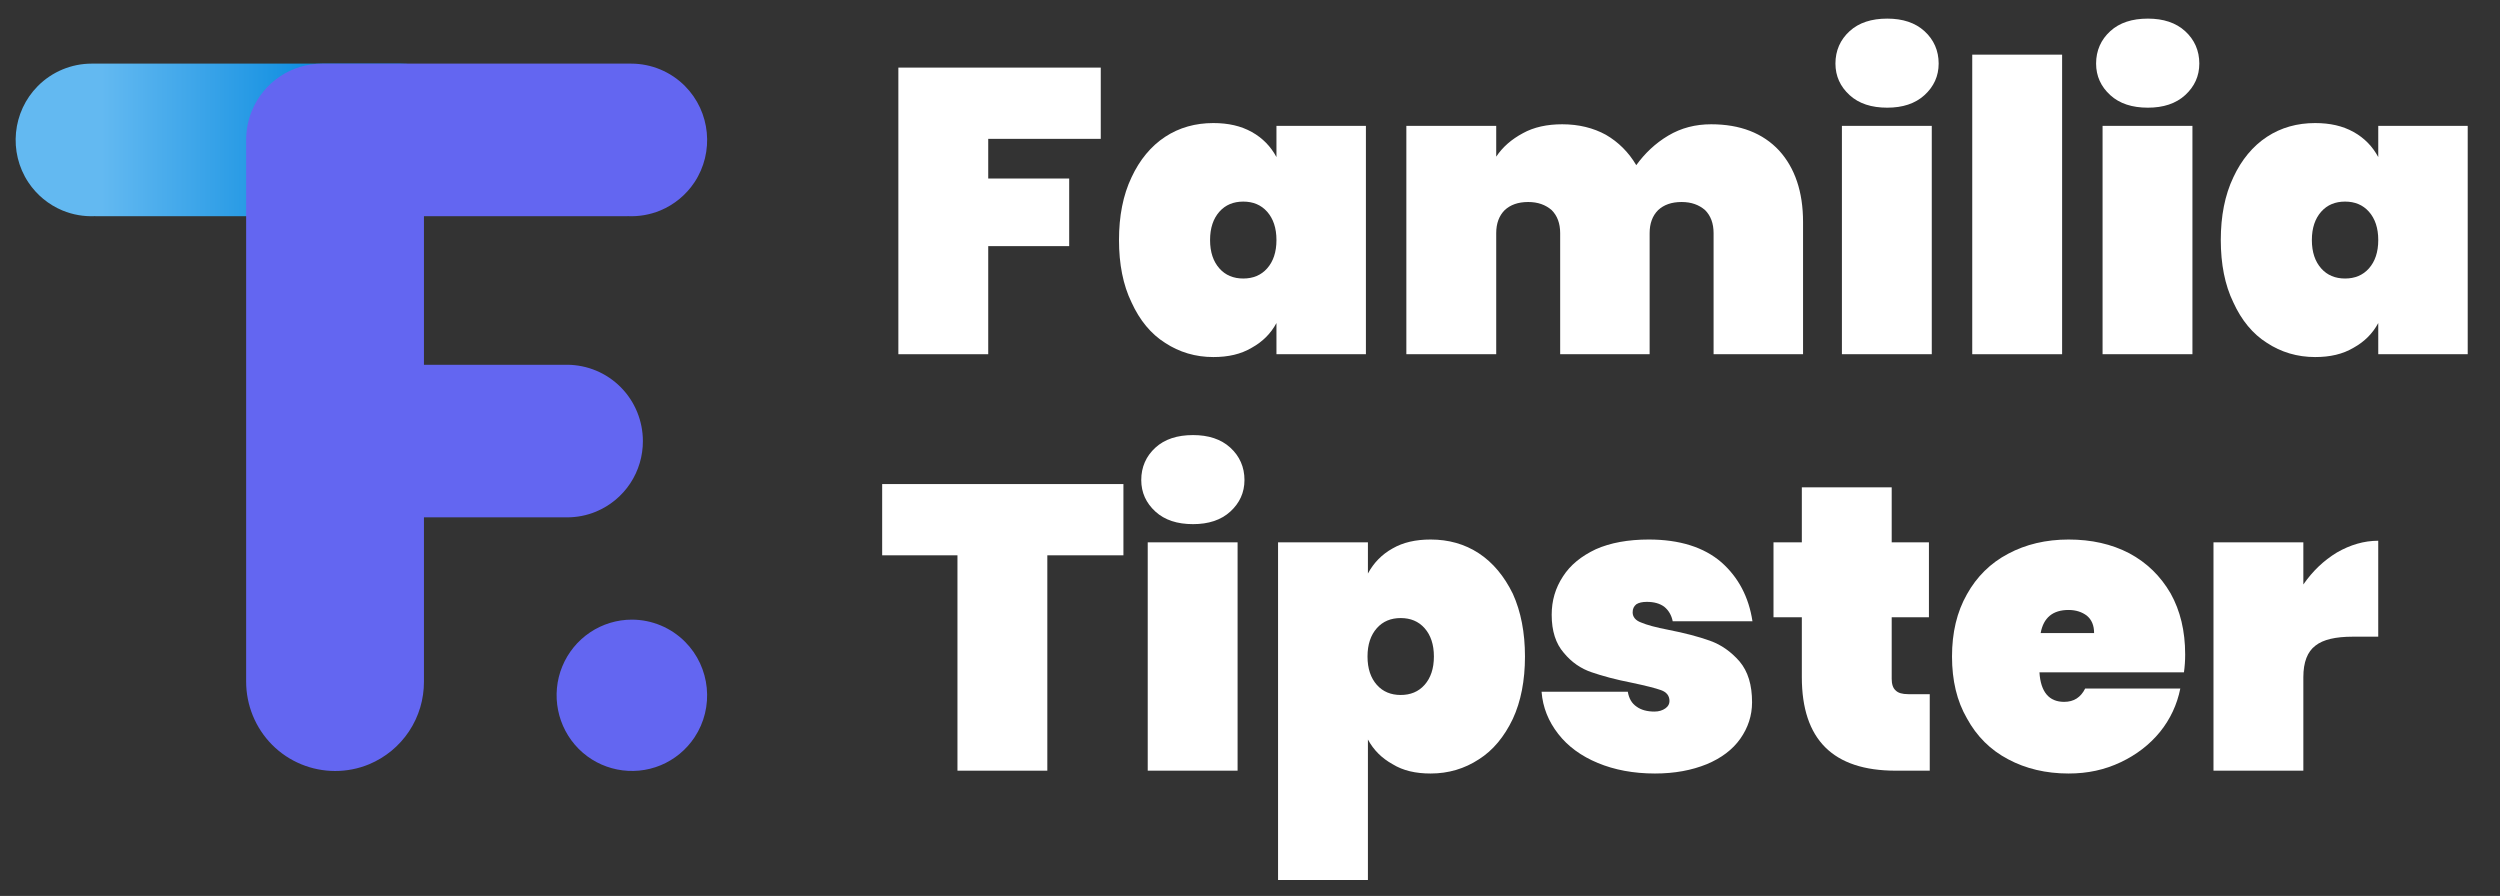 <?xml version="1.0" encoding="UTF-8" standalone="no"?>
<!DOCTYPE svg PUBLIC "-//W3C//DTD SVG 1.1//EN" "http://www.w3.org/Graphics/SVG/1.1/DTD/svg11.dtd">
<svg width="100%" height="100%" viewBox="0 0 173 62" version="1.1" xmlns="http://www.w3.org/2000/svg" xmlns:xlink="http://www.w3.org/1999/xlink" xml:space="preserve" xmlns:serif="http://www.serif.com/" style="fill-rule:evenodd;clip-rule:evenodd;stroke-linejoin:round;stroke-miterlimit:2;">
    <rect x="0" y="0" width="173" height="62" fill="#333333" stroke="none"/>
    <g transform="matrix(1,0,0,1,-64,-174)">
        <g id="Mesa-de-trabajo2" serif:id="Mesa de trabajo2" transform="matrix(1.018,0,0,1.034,-2.211,-7.093)">
            <rect x="65.06" y="175.211" width="169.616" height="59.578" style="fill:none;"/>
            <g transform="matrix(0.983,0,0,0.968,62.112,174.243)">
                <g transform="matrix(1.3,0,0,1.3,40.167,28.205)">
                    <path d="M5.007,11.969C4.214,11.969 3.44,12.205 2.781,12.647C2.121,13.09 1.608,13.719 1.305,14.454C0.687,15.955 1.031,17.688 2.174,18.84C3.316,19.986 5.045,20.332 6.54,19.713C7.273,19.408 7.899,18.891 8.338,18.23C9.395,16.639 9.184,14.505 7.838,13.15C7.089,12.396 6.07,11.971 5.007,11.969Z" style="fill:rgb(99,102,241);fill-rule:nonzero;"/>
                </g>
                <g transform="matrix(-1,0,0,1,157.94,0.316)">
                    <path d="M134.296,15.558L122,10.281C122,9.602 122.13,8.917 122.398,8.266C122.794,7.303 123.468,6.478 124.333,5.897C125.196,5.318 126.209,5.009 127.248,5.008L148.633,5.008C150.026,5.011 151.362,5.569 152.345,6.557C154.11,8.333 154.385,11.13 153,13.216C152.424,14.083 151.604,14.759 150.643,15.16C149.921,15.459 149.156,15.586 148.404,15.553C148.353,15.556 148.301,15.558 148.247,15.558L134.296,15.558Z" style="fill:url(#_Linear1);fill-rule:nonzero;"/>
                </g>
                <g transform="matrix(1,0,0,1,-102,0.316)">
                    <path d="M144.191,36.377L144.188,36.377L134.296,36.377L134.296,47.736C134.298,48.928 133.96,50.125 133.266,51.17C132.591,52.185 131.63,52.978 130.505,53.447C129.745,53.762 128.945,53.914 128.152,53.913L128.144,53.913C126.544,53.909 124.971,53.282 123.8,52.106C122.627,50.925 122.002,49.344 122,47.737L122,47.734L122,10.281C122,9.602 122.13,8.917 122.398,8.266C122.794,7.303 123.468,6.478 124.333,5.897C125.196,5.318 126.209,5.009 127.248,5.008L148.633,5.008C150.026,5.011 151.362,5.569 152.345,6.557C154.11,8.333 154.385,11.13 153,13.216C152.424,14.083 151.604,14.759 150.643,15.16C149.921,15.459 149.156,15.586 148.404,15.553C148.353,15.556 148.301,15.558 148.247,15.558L134.296,15.558L134.296,25.828L144.19,25.828L144.19,25.828C145.583,25.831 146.919,26.388 147.901,27.376C148.911,28.392 149.433,29.741 149.436,31.1L149.436,31.105C149.437,32.122 149.149,33.144 148.557,34.035C147.981,34.902 147.16,35.579 146.2,35.979C145.551,36.248 144.868,36.378 144.191,36.377Z" style="fill:rgb(99,102,241);fill-rule:nonzero;"/>
                </g>
            </g>
            <g transform="matrix(2.34,0,0,2.304,15.014,133.664)">
                <g transform="matrix(11.759,0,0,11.759,46.888,28.29)">
                    <path d="M0.55,-0.708L0.55,-0.532L0.272,-0.532L0.272,-0.434L0.472,-0.434L0.472,-0.267L0.272,-0.267L0.272,-0L0.05,-0L0.05,-0.708L0.55,-0.708Z" style="fill:white;fill-rule:nonzero;"/>
                </g>
                <g transform="matrix(11.759,0,0,11.759,53.65,28.29)">
                    <path d="M0.02,-0.282C0.02,-0.341 0.03,-0.393 0.051,-0.437C0.071,-0.48 0.099,-0.514 0.134,-0.537C0.169,-0.56 0.209,-0.571 0.253,-0.571C0.29,-0.571 0.321,-0.564 0.348,-0.549C0.375,-0.534 0.395,-0.513 0.409,-0.487L0.409,-0.564L0.63,-0.564L0.63,-0L0.409,-0L0.409,-0.077C0.395,-0.051 0.375,-0.031 0.348,-0.016C0.321,-0 0.29,0.007 0.253,0.007C0.209,0.007 0.169,-0.005 0.134,-0.028C0.099,-0.05 0.071,-0.084 0.051,-0.128C0.03,-0.171 0.02,-0.223 0.02,-0.282ZM0.409,-0.282C0.409,-0.312 0.401,-0.335 0.386,-0.352C0.371,-0.369 0.351,-0.377 0.327,-0.377C0.303,-0.377 0.283,-0.369 0.268,-0.352C0.253,-0.335 0.245,-0.312 0.245,-0.282C0.245,-0.252 0.253,-0.229 0.268,-0.212C0.283,-0.195 0.303,-0.187 0.327,-0.187C0.351,-0.187 0.371,-0.195 0.386,-0.212C0.401,-0.229 0.409,-0.252 0.409,-0.282Z" style="fill:white;fill-rule:nonzero;"/>
                </g>
                <g transform="matrix(11.759,0,0,11.759,61.645,28.29)">
                    <path d="M0.803,-0.568C0.875,-0.568 0.931,-0.546 0.971,-0.503C1.01,-0.46 1.03,-0.401 1.03,-0.327L1.03,-0L0.809,-0L0.809,-0.299C0.809,-0.323 0.802,-0.342 0.788,-0.356C0.773,-0.369 0.754,-0.376 0.73,-0.376C0.705,-0.376 0.686,-0.369 0.672,-0.356C0.658,-0.342 0.651,-0.323 0.651,-0.299L0.651,-0L0.43,-0L0.43,-0.299C0.43,-0.323 0.423,-0.342 0.409,-0.356C0.394,-0.369 0.375,-0.376 0.351,-0.376C0.326,-0.376 0.307,-0.369 0.293,-0.356C0.279,-0.342 0.272,-0.323 0.272,-0.299L0.272,-0L0.05,-0L0.05,-0.564L0.272,-0.564L0.272,-0.488C0.288,-0.512 0.31,-0.531 0.338,-0.546C0.365,-0.561 0.398,-0.568 0.435,-0.568C0.476,-0.568 0.512,-0.559 0.543,-0.542C0.574,-0.524 0.599,-0.499 0.618,-0.467C0.639,-0.496 0.665,-0.521 0.697,-0.54C0.729,-0.559 0.764,-0.568 0.803,-0.568Z" style="fill:white;fill-rule:nonzero;"/>
                </g>
                <g transform="matrix(11.759,0,0,11.759,74.298,28.29)">
                    <path d="M0.162,-0.609C0.123,-0.609 0.092,-0.619 0.069,-0.64C0.046,-0.661 0.034,-0.687 0.034,-0.718C0.034,-0.75 0.046,-0.777 0.069,-0.798C0.092,-0.819 0.123,-0.829 0.162,-0.829C0.2,-0.829 0.231,-0.819 0.254,-0.798C0.277,-0.777 0.289,-0.75 0.289,-0.718C0.289,-0.687 0.277,-0.661 0.254,-0.64C0.231,-0.619 0.2,-0.609 0.162,-0.609ZM0.272,-0.564L0.272,-0L0.05,-0L0.05,-0.564L0.272,-0.564Z" style="fill:white;fill-rule:nonzero;"/>
                </g>
                <g transform="matrix(11.759,0,0,11.759,78.084,28.29)">
                    <rect x="0.05" y="-0.74" width="0.222" height="0.74" style="fill:white;fill-rule:nonzero;"/>
                </g>
                <g transform="matrix(11.759,0,0,11.759,81.87,28.29)">
                    <path d="M0.162,-0.609C0.123,-0.609 0.092,-0.619 0.069,-0.64C0.046,-0.661 0.034,-0.687 0.034,-0.718C0.034,-0.75 0.046,-0.777 0.069,-0.798C0.092,-0.819 0.123,-0.829 0.162,-0.829C0.2,-0.829 0.231,-0.819 0.254,-0.798C0.277,-0.777 0.289,-0.75 0.289,-0.718C0.289,-0.687 0.277,-0.661 0.254,-0.64C0.231,-0.619 0.2,-0.609 0.162,-0.609ZM0.272,-0.564L0.272,-0L0.05,-0L0.05,-0.564L0.272,-0.564Z" style="fill:white;fill-rule:nonzero;"/>
                </g>
                <g transform="matrix(11.759,0,0,11.759,85.657,28.29)">
                    <path d="M0.02,-0.282C0.02,-0.341 0.03,-0.393 0.051,-0.437C0.071,-0.48 0.099,-0.514 0.134,-0.537C0.169,-0.56 0.209,-0.571 0.253,-0.571C0.29,-0.571 0.321,-0.564 0.348,-0.549C0.375,-0.534 0.395,-0.513 0.409,-0.487L0.409,-0.564L0.63,-0.564L0.63,-0L0.409,-0L0.409,-0.077C0.395,-0.051 0.375,-0.031 0.348,-0.016C0.321,-0 0.29,0.007 0.253,0.007C0.209,0.007 0.169,-0.005 0.134,-0.028C0.099,-0.05 0.071,-0.084 0.051,-0.128C0.03,-0.171 0.02,-0.223 0.02,-0.282ZM0.409,-0.282C0.409,-0.312 0.401,-0.335 0.386,-0.352C0.371,-0.369 0.351,-0.377 0.327,-0.377C0.303,-0.377 0.283,-0.369 0.268,-0.352C0.253,-0.335 0.245,-0.312 0.245,-0.282C0.245,-0.252 0.253,-0.229 0.268,-0.212C0.283,-0.195 0.303,-0.187 0.327,-0.187C0.351,-0.187 0.371,-0.195 0.386,-0.212C0.401,-0.229 0.409,-0.252 0.409,-0.282Z" style="fill:white;fill-rule:nonzero;"/>
                </g>
                <g transform="matrix(11.759,0,0,11.759,46.888,40.387)">
                    <path d="M0.606,-0.708L0.606,-0.532L0.418,-0.532L0.418,-0L0.196,-0L0.196,-0.532L0.01,-0.532L0.01,-0.708L0.606,-0.708Z" style="fill:white;fill-rule:nonzero;"/>
                </g>
                <g transform="matrix(11.759,0,0,11.759,54.132,40.387)">
                    <path d="M0.162,-0.609C0.123,-0.609 0.092,-0.619 0.069,-0.64C0.046,-0.661 0.034,-0.687 0.034,-0.718C0.034,-0.75 0.046,-0.777 0.069,-0.798C0.092,-0.819 0.123,-0.829 0.162,-0.829C0.2,-0.829 0.231,-0.819 0.254,-0.798C0.277,-0.777 0.289,-0.75 0.289,-0.718C0.289,-0.687 0.277,-0.661 0.254,-0.64C0.231,-0.619 0.2,-0.609 0.162,-0.609ZM0.272,-0.564L0.272,-0L0.05,-0L0.05,-0.564L0.272,-0.564Z" style="fill:white;fill-rule:nonzero;"/>
                </g>
                <g transform="matrix(11.759,0,0,11.759,57.918,40.387)">
                    <path d="M0.272,-0.487C0.286,-0.513 0.306,-0.534 0.333,-0.549C0.359,-0.564 0.39,-0.571 0.427,-0.571C0.471,-0.571 0.511,-0.56 0.546,-0.537C0.581,-0.514 0.609,-0.48 0.63,-0.437C0.65,-0.393 0.66,-0.341 0.66,-0.282C0.66,-0.223 0.65,-0.171 0.63,-0.128C0.609,-0.084 0.581,-0.05 0.546,-0.028C0.511,-0.005 0.471,0.007 0.427,0.007C0.39,0.007 0.359,-0 0.333,-0.016C0.306,-0.031 0.286,-0.051 0.272,-0.077L0.272,0.27L0.05,0.27L0.05,-0.564L0.272,-0.564L0.272,-0.487ZM0.435,-0.282C0.435,-0.312 0.427,-0.335 0.412,-0.352C0.397,-0.369 0.377,-0.377 0.353,-0.377C0.329,-0.377 0.309,-0.369 0.294,-0.352C0.279,-0.335 0.271,-0.312 0.271,-0.282C0.271,-0.252 0.279,-0.229 0.294,-0.212C0.309,-0.195 0.329,-0.187 0.353,-0.187C0.377,-0.187 0.397,-0.195 0.412,-0.212C0.427,-0.229 0.435,-0.252 0.435,-0.282Z" style="fill:white;fill-rule:nonzero;"/>
                </g>
                <g transform="matrix(11.759,0,0,11.759,65.914,40.387)">
                    <path d="M0.301,0.007C0.248,0.007 0.201,-0.002 0.16,-0.019C0.119,-0.036 0.086,-0.06 0.062,-0.091C0.038,-0.122 0.024,-0.156 0.021,-0.195L0.234,-0.195C0.237,-0.178 0.244,-0.166 0.256,-0.158C0.267,-0.15 0.282,-0.146 0.3,-0.146C0.311,-0.146 0.32,-0.149 0.327,-0.154C0.334,-0.159 0.337,-0.165 0.337,-0.172C0.337,-0.185 0.33,-0.194 0.316,-0.199C0.302,-0.204 0.278,-0.21 0.245,-0.217C0.204,-0.225 0.171,-0.234 0.145,-0.243C0.118,-0.252 0.095,-0.268 0.076,-0.291C0.056,-0.314 0.046,-0.345 0.046,-0.385C0.046,-0.42 0.055,-0.451 0.074,-0.48C0.092,-0.508 0.119,-0.53 0.155,-0.547C0.191,-0.563 0.235,-0.571 0.286,-0.571C0.362,-0.571 0.422,-0.552 0.465,-0.515C0.507,-0.478 0.533,-0.429 0.542,-0.369L0.345,-0.369C0.342,-0.384 0.335,-0.396 0.324,-0.405C0.313,-0.413 0.299,-0.417 0.281,-0.417C0.27,-0.417 0.261,-0.415 0.255,-0.411C0.249,-0.406 0.246,-0.4 0.246,-0.391C0.246,-0.38 0.253,-0.371 0.267,-0.366C0.281,-0.36 0.303,-0.354 0.334,-0.348C0.375,-0.34 0.409,-0.331 0.437,-0.321C0.465,-0.311 0.489,-0.294 0.51,-0.27C0.531,-0.245 0.541,-0.212 0.541,-0.169C0.541,-0.136 0.531,-0.106 0.512,-0.079C0.493,-0.052 0.465,-0.031 0.429,-0.016C0.392,-0.001 0.35,0.007 0.301,0.007Z" style="fill:white;fill-rule:nonzero;"/>
                </g>
                <g transform="matrix(11.759,0,0,11.759,72.722,40.387)">
                    <path d="M0.401,-0.189L0.401,-0L0.317,-0C0.162,-0 0.085,-0.077 0.085,-0.231L0.085,-0.379L0.015,-0.379L0.015,-0.564L0.085,-0.564L0.085,-0.7L0.307,-0.7L0.307,-0.564L0.399,-0.564L0.399,-0.379L0.307,-0.379L0.307,-0.227C0.307,-0.214 0.31,-0.204 0.317,-0.198C0.323,-0.192 0.333,-0.189 0.348,-0.189L0.401,-0.189Z" style="fill:white;fill-rule:nonzero;"/>
                </g>
                <g transform="matrix(11.759,0,0,11.759,77.849,40.387)">
                    <path d="M0.596,-0.287C0.596,-0.272 0.595,-0.257 0.593,-0.243L0.236,-0.243C0.239,-0.194 0.26,-0.17 0.297,-0.17C0.321,-0.17 0.338,-0.181 0.349,-0.203L0.584,-0.203C0.576,-0.163 0.559,-0.127 0.534,-0.096C0.508,-0.064 0.475,-0.039 0.437,-0.021C0.397,-0.002 0.355,0.007 0.308,0.007C0.252,0.007 0.202,-0.005 0.159,-0.028C0.115,-0.051 0.081,-0.085 0.057,-0.129C0.032,-0.172 0.02,-0.223 0.02,-0.282C0.02,-0.341 0.032,-0.392 0.057,-0.436C0.081,-0.479 0.115,-0.513 0.159,-0.536C0.202,-0.559 0.252,-0.571 0.308,-0.571C0.364,-0.571 0.414,-0.56 0.458,-0.537C0.501,-0.514 0.535,-0.481 0.56,-0.438C0.584,-0.395 0.596,-0.345 0.596,-0.287ZM0.371,-0.34C0.371,-0.359 0.365,-0.373 0.353,-0.383C0.341,-0.392 0.326,-0.397 0.308,-0.397C0.269,-0.397 0.246,-0.378 0.239,-0.34L0.371,-0.34Z" style="fill:white;fill-rule:nonzero;"/>
                </g>
                <g transform="matrix(11.759,0,0,11.759,85.092,40.387)">
                    <path d="M0.272,-0.46C0.295,-0.493 0.322,-0.519 0.355,-0.539C0.388,-0.558 0.422,-0.568 0.457,-0.568L0.457,-0.331L0.394,-0.331C0.352,-0.331 0.321,-0.324 0.302,-0.309C0.282,-0.294 0.272,-0.268 0.272,-0.231L0.272,-0L0.05,-0L0.05,-0.564L0.272,-0.564L0.272,-0.46Z" style="fill:white;fill-rule:nonzero;"/>
                </g>
            </g>
        </g>
    </g>
    <defs>
        <linearGradient id="_Linear1" x1="0" y1="0" x2="1" y2="0" gradientUnits="userSpaceOnUse" gradientTransform="matrix(-17,0,0,17,147.94,10.283)"><stop offset="0" style="stop-color:rgb(99,185,241);stop-opacity:1"/><stop offset="1" style="stop-color:rgb(0,134,221);stop-opacity:1"/></linearGradient>
    </defs>
</svg>
